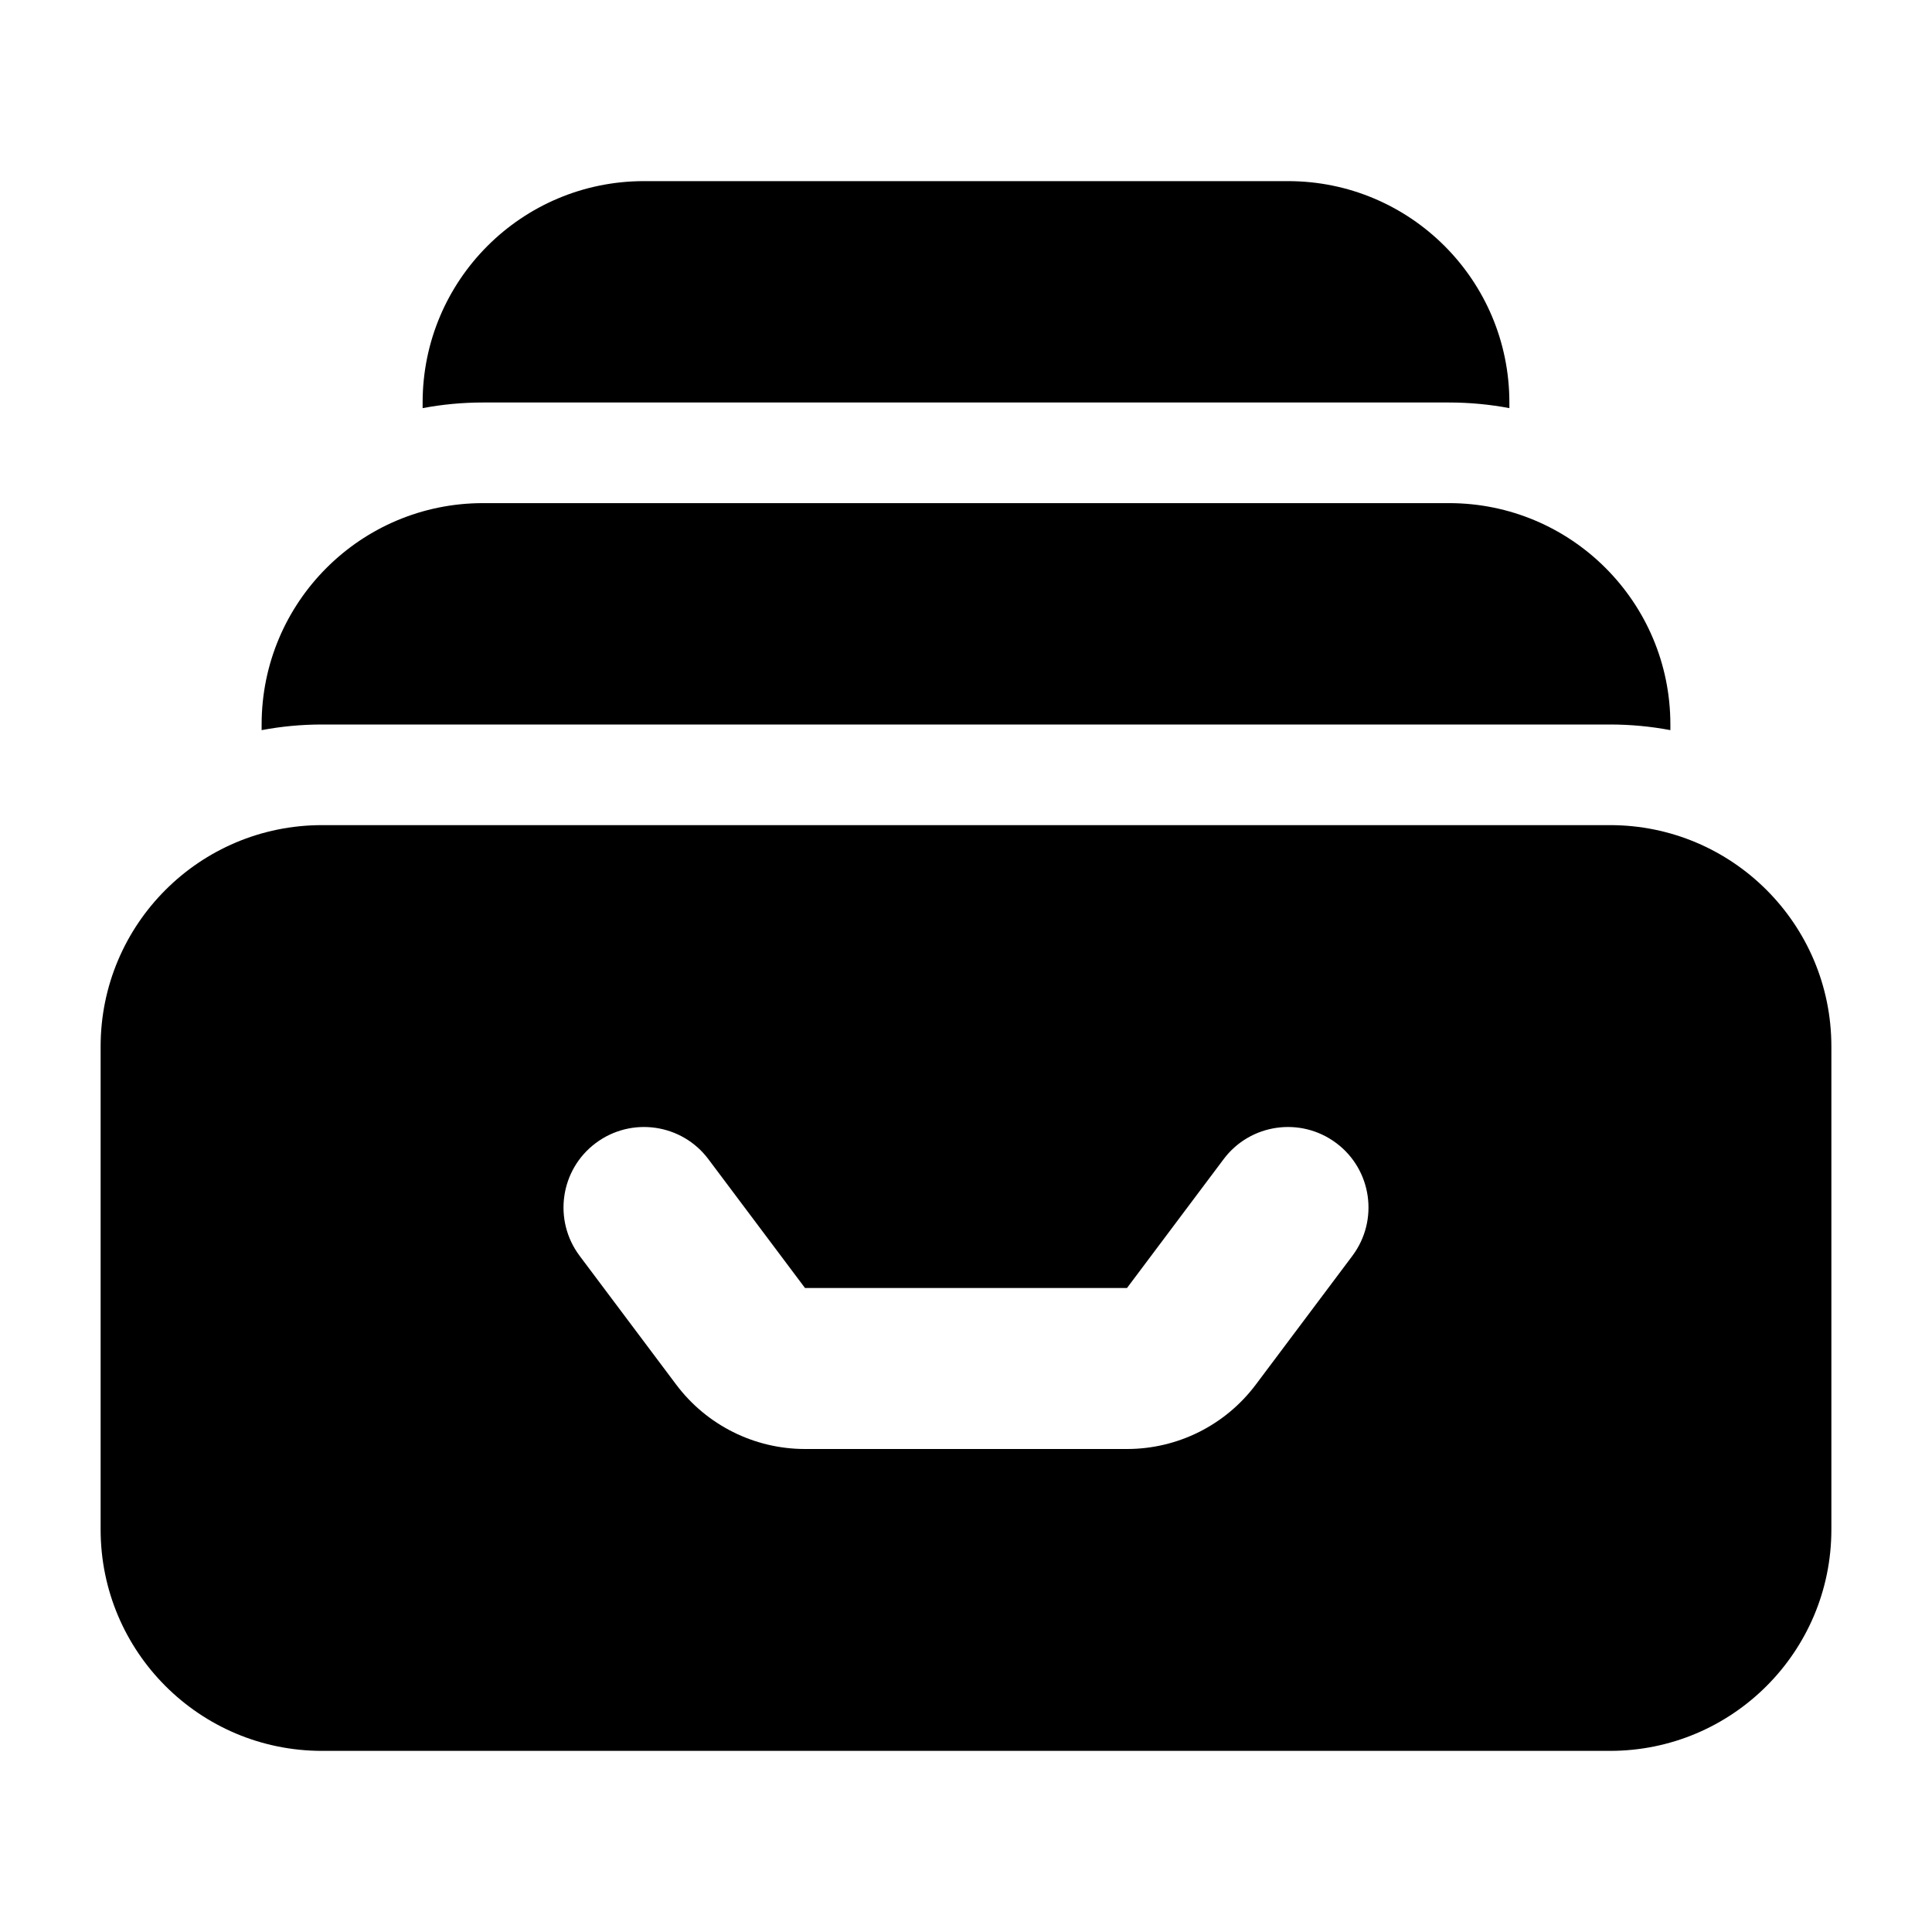 <svg width="24" height="24" viewBox="0 0 24 24" xmlns="http://www.w3.org/2000/svg">
    <path fill-rule="evenodd" clip-rule="evenodd" d="M4 10.25C2.481 10.25 1.25 11.481 1.25 13L1.25 19C1.25 20.519 2.481 21.75 4 21.75H20C21.519 21.75 22.75 20.519 22.75 19V13C22.75 11.481 21.519 10.25 20 10.25H4ZM8.8 14.4C8.469 13.958 7.842 13.869 7.4 14.2C6.958 14.531 6.869 15.158 7.2 15.6L8.4 17.2C8.778 17.704 9.371 18 10 18H14C14.63 18 15.222 17.704 15.6 17.2L16.8 15.6C17.131 15.158 17.042 14.531 16.6 14.2C16.158 13.869 15.531 13.958 15.2 14.4L14 16H10L8.8 14.4Z"/>
    <path d="M6 6.25C4.481 6.25 3.25 7.481 3.25 9L3.25 9.07C3.493 9.024 3.744 9 4 9H20C20.256 9 20.507 9.024 20.75 9.07V9C20.75 7.481 19.519 6.25 18 6.25H6Z"/>
    <path d="M8 2.25C6.481 2.25 5.25 3.481 5.25 5L5.25 5.07C5.493 5.024 5.744 5 6 5H18C18.256 5 18.507 5.024 18.75 5.07V5C18.75 3.481 17.519 2.25 16 2.25H8Z"/>
</svg>
